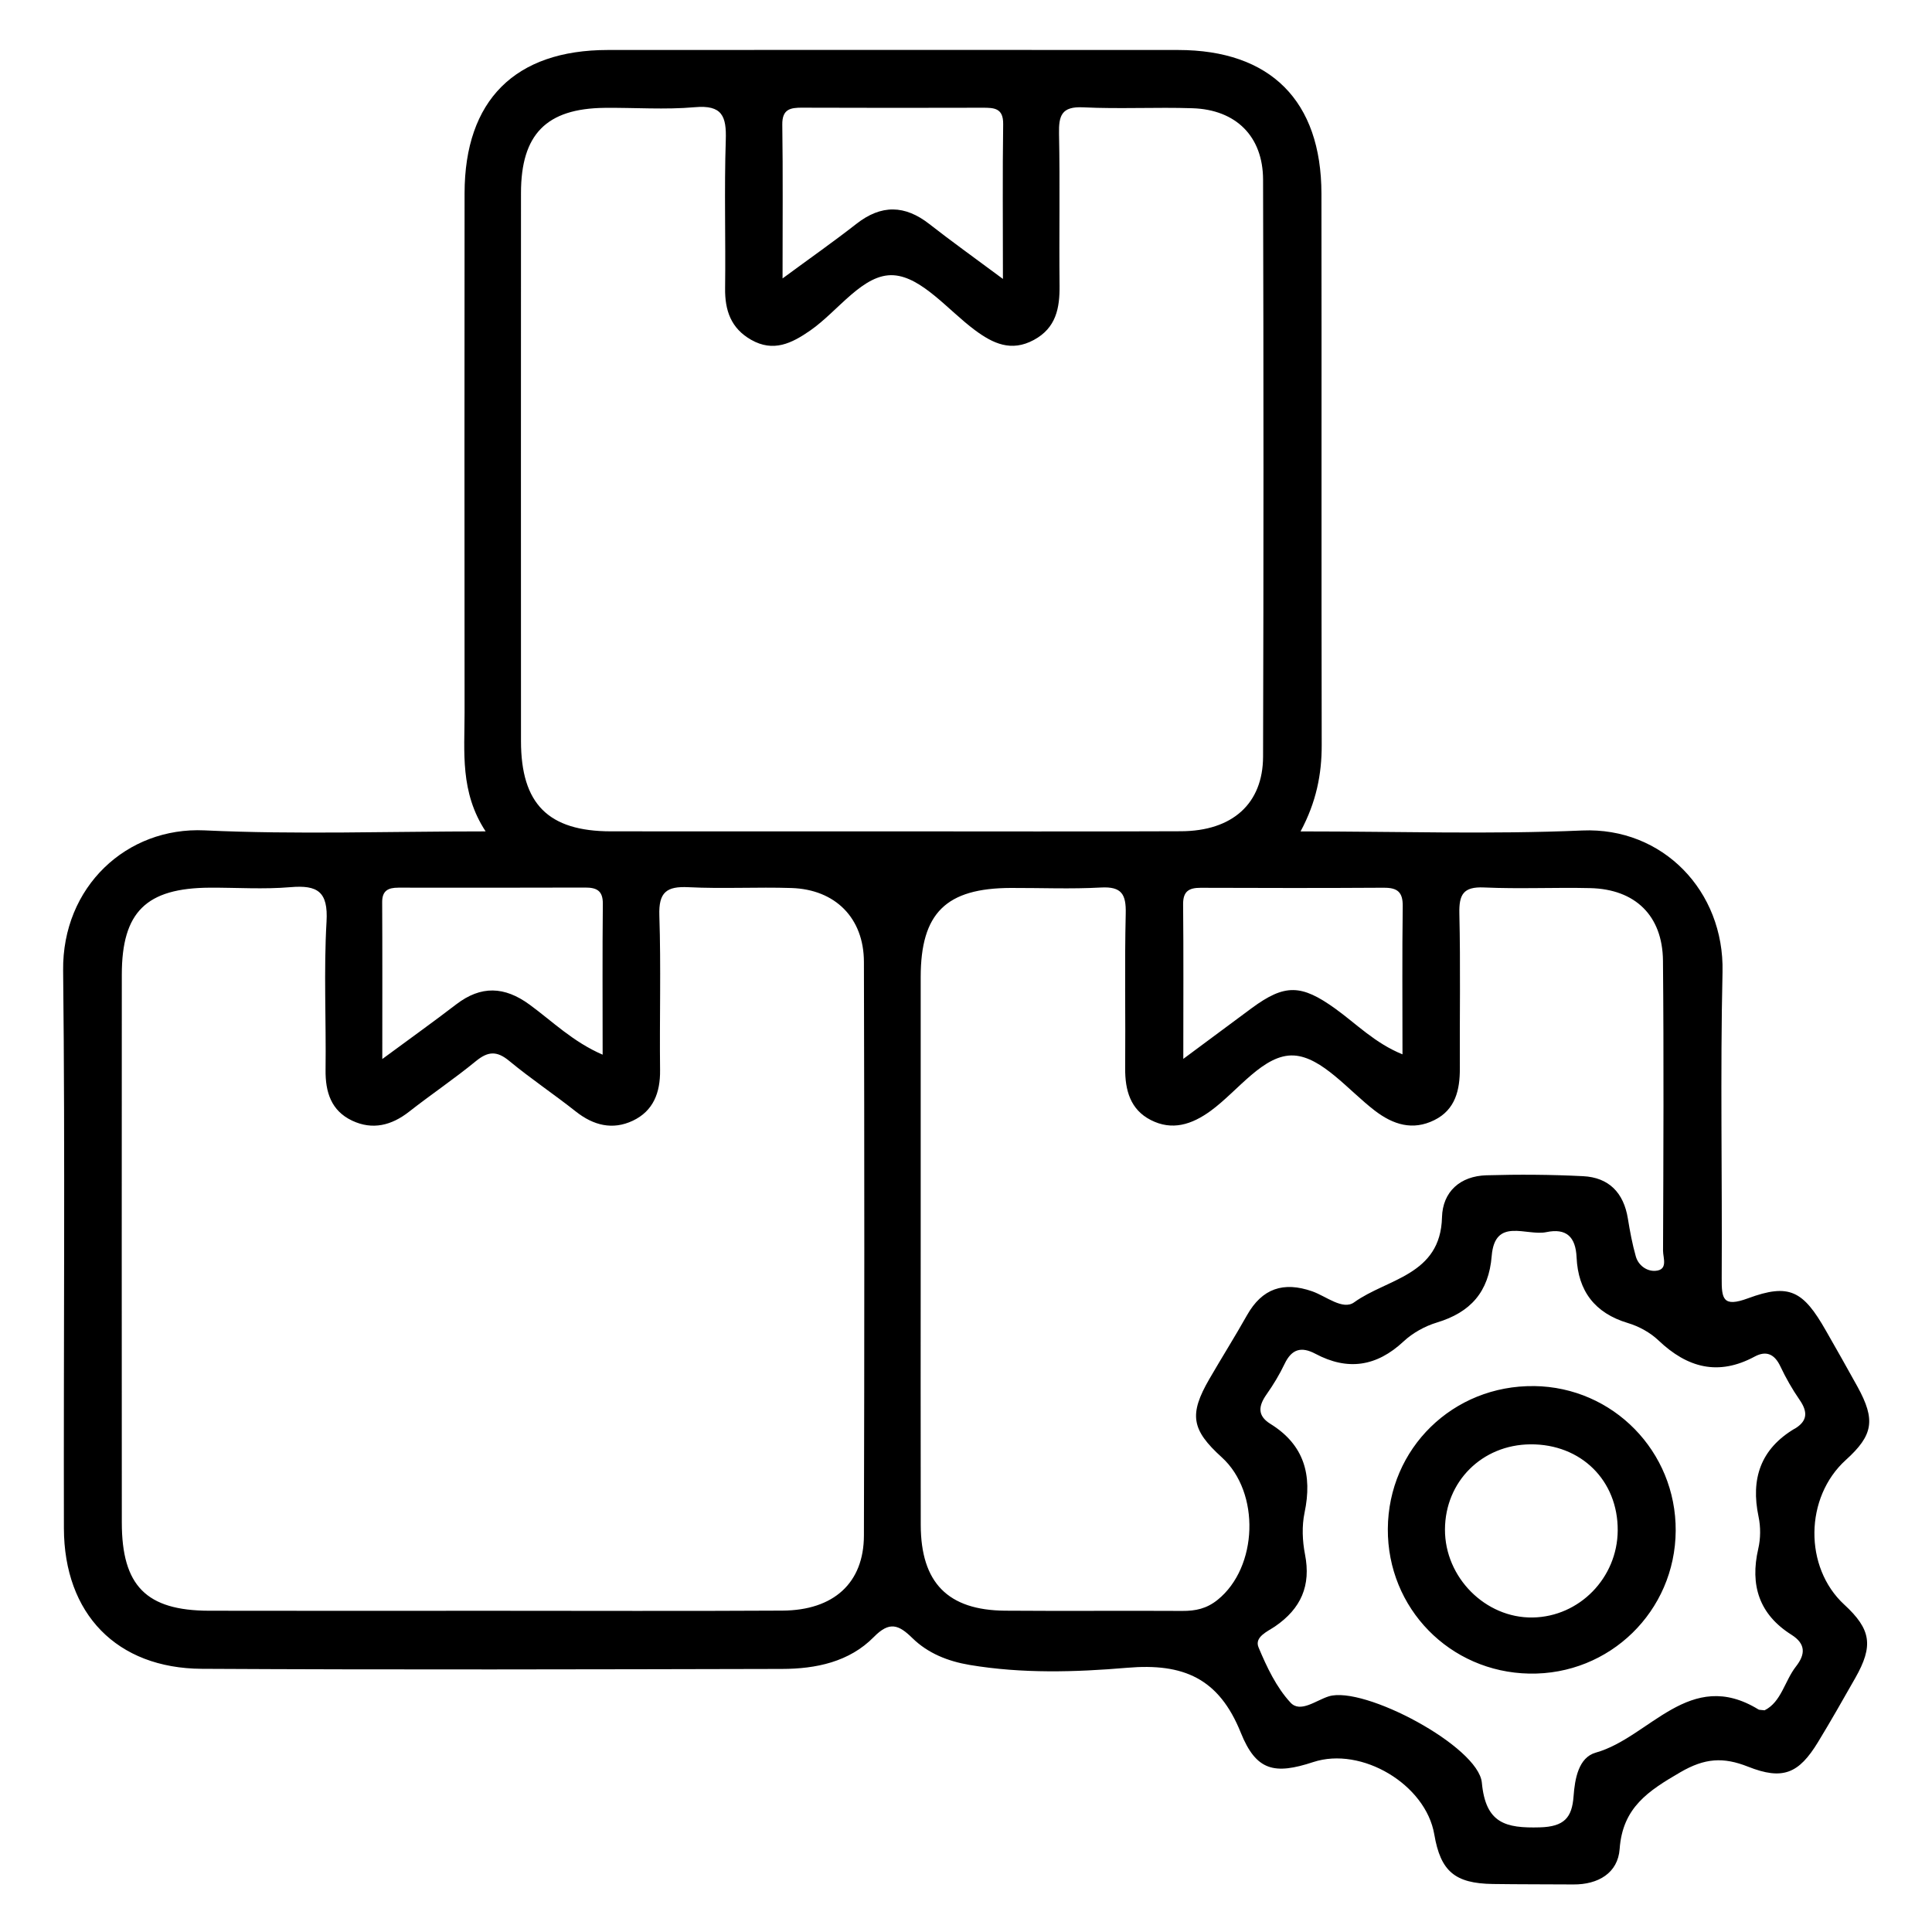 <?xml version="1.0" encoding="UTF-8"?>
<svg id="Layer_1" data-name="Layer 1" xmlns="http://www.w3.org/2000/svg" viewBox="0 0 800 800">
  <defs>
    <style>
      .cls-1 {
        fill: none;
      }
    </style>
  </defs>
  <rect class="cls-1" width="800" height="800"/>
  <path d="M763.66,664.43c-16.73-15.44-16.42-44.44,.65-59.88,11.36-10.28,12.41-16.57,4.85-30.33-4.28-7.79-8.69-15.51-13.09-23.23-9.41-16.54-15.15-19.71-32.26-13.39-10.42,3.85-10.94,.17-10.89-8.32,.24-42.28-.62-84.57,.34-126.83,.76-33.45-24.72-60.01-58.12-58.56-38.08,1.65-76.28,.38-116.6,.38,6.51-12.15,8.77-23.65,8.75-35.77-.16-76.1,0-152.2-.11-228.3-.05-38.46-21.1-59.48-59.34-59.5-78.73-.05-157.46-.04-236.19,0-38.4,.02-59.24,20.84-59.28,59.32-.07,71.65-.05,143.3,0,214.95,.01,16.35-1.96,33.02,8.72,49.29-40.17,0-78.34,1.36-116.36-.42-32.31-1.51-58.98,23.4-58.59,58,.86,76.98,.15,153.98,.32,230.97,.08,35.41,21.82,58.02,57.14,58.21,80.06,.44,160.13,.23,240.19,.05,14.03-.03,27.86-2.86,38.07-13.25,6.44-6.56,10.24-5.11,15.93,.47,6.44,6.31,14.71,9.61,23.76,11.13,21.68,3.63,43.68,3,65.18,1.17,23.35-1.99,38.01,4.37,47.06,26.89,6.38,15.86,13.98,17.43,29.98,12.16,20.04-6.6,46.62,9.28,50.14,29.96,2.59,15.23,8.5,20.3,24.22,20.52,11.12,.16,22.24,.11,33.36,.19,10.26,.08,18.46-4.72,19.17-14.7,1.22-17.15,11.84-24.03,25.1-31.74,10.15-5.91,17.81-6.39,28.06-2.33,14.4,5.7,21.03,2.87,28.97-10.16,5.32-8.73,10.36-17.63,15.42-26.52,7.63-13.42,6.58-20.17-4.54-30.43Zm-190.62-296.83c5.57-.04,7.88,1.75,7.8,7.65-.27,19.94-.1,39.89-.1,61.33-11.41-4.63-19.09-12.63-27.82-18.91-14.07-10.12-20.89-10.33-34.59-.24-8.53,6.29-17.02,12.63-28.35,21.03,0-23.46,.12-43.73-.08-64-.05-5.42,2.43-6.85,7.26-6.84,25.29,.09,50.59,.13,75.88-.03ZM332.26,44.59c24.87,.1,49.73,.08,74.6,.02,4.79-.01,8.62,.11,8.53,6.8-.29,20.3-.1,40.61-.1,64.09-12.07-8.97-21.41-15.64-30.44-22.71-10.19-7.98-19.96-8.14-30.23-.1-9.27,7.25-18.92,14.02-30.58,22.6,0-23.13,.18-43.39-.11-63.65-.09-6.46,3.31-7.08,8.33-7.06ZM164.94,367.56c25.77,.02,51.55,.05,77.32-.04,4.75-.02,7.42,1.23,7.36,6.75-.21,20.36-.08,40.72-.08,62.45-12.32-5.33-20.81-13.82-30.26-20.73-10.39-7.6-20.12-7.97-30.39-.09-9.35,7.18-18.95,14.03-30.59,22.62,0-23.53,.06-44.25-.05-64.97-.03-4.83,2.59-5.99,6.69-5.98Zm192.79,268.27c-.05,19.64-12.51,30.97-33.73,31.09-40.46,.23-80.92,.07-121.38,.07-38.68,0-77.37,.07-116.05-.02-26.01-.06-36.12-10.33-36.13-36.53-.04-75.62-.04-151.25,0-226.87,.01-25.96,10.11-35.87,36.47-36,11.12-.05,22.29,.73,33.33-.21,11.27-.97,15.69,1.84,14.97,14.27-1.18,20.39-.14,40.91-.4,61.37-.12,9.23,2.34,16.95,11.01,21.04,8.42,3.97,16.3,2,23.59-3.72,9.09-7.13,18.71-13.6,27.64-20.92,5-4.1,8.67-4.35,13.78-.12,8.9,7.36,18.54,13.8,27.6,20.97,7.29,5.77,15.23,7.77,23.59,3.82,8.5-4.02,11.41-11.62,11.3-20.93-.25-21.35,.41-42.72-.3-64.05-.32-9.62,2.95-12.17,12.06-11.72,14.19,.71,28.46-.12,42.67,.34,18.1,.58,29.93,12.39,29.98,30.57,.21,79.18,.22,158.37,0,237.55Zm11.29-291.58c-38.69,0-77.38,.04-116.07-.01-25.96-.04-37.22-11.36-37.22-37.41-.02-75.64-.04-151.27,0-226.91,.01-24.34,10.53-35.01,34.66-35.26,12.45-.13,24.98,.82,37.33-.27,11.32-1.01,13.14,3.73,12.81,13.6-.67,20.44-.02,40.93-.28,61.39-.12,9.19,2.45,16.58,10.76,21.31,9.24,5.26,16.83,1.49,24.54-3.87,11.6-8.06,21.93-23.71,34.55-22.84,11.64,.81,22.48,14.44,33.5,22.65,7.55,5.63,15.13,9.19,24.48,4.14,9.23-4.98,10.77-13.18,10.66-22.62-.23-20.91,.21-41.83-.22-62.73-.16-7.57,1.05-11.41,9.97-10.98,15.08,.74,30.24-.12,45.35,.38,17.97,.6,29.12,11.66,29.17,29.56,.22,79.64,.23,159.28,0,238.92-.06,19.53-12.76,30.81-33.95,30.9-40.02,.17-80.05,.05-120.07,.05Zm136.88,259.18c16.07,14.57,14.97,45.54-1.67,58.99-4.59,3.71-9.18,4.66-14.69,4.63-24.46-.14-48.91,.09-73.37-.1-23.71-.19-34.86-11.6-34.91-35.51-.08-38.26-.02-76.52-.02-114.78,0-37.37-.03-74.74,0-112.11,.03-26.49,10.48-36.79,37.32-36.87,12.45-.04,24.93,.5,37.34-.18,8.55-.47,10.43,2.81,10.24,10.76-.51,21.34-.05,42.71-.23,64.06-.08,9.09,2.13,17.12,10.59,21.45,8.82,4.52,16.97,1.93,24.82-3.79,11.41-8.32,22.03-23.66,34.5-22.92,11.55,.68,22.49,14.39,33.38,22.77,7.71,5.93,15.81,8.41,24.74,3.98,8.69-4.31,10.59-12.44,10.55-21.43-.1-21.35,.3-42.72-.2-64.06-.18-7.88,1.58-11.23,10.2-10.84,14.64,.66,29.35-.07,44.01,.27,18.61,.44,29.92,11.39,30.1,30.05,.37,40.04,.18,80.08,.03,120.12-.01,2.94,2.24,7.98-3.25,8.31-3.48,.21-6.97-2.24-8.03-5.99-1.45-5.12-2.43-10.38-3.28-15.64-1.72-10.68-7.85-17.04-18.56-17.57-13.31-.67-26.68-.76-40-.37-10.87,.31-18.14,6.78-18.41,17.4-.59,24.09-22.73,25.36-36.37,35.2-4.7,3.39-11.62-2.54-17.37-4.55-11.93-4.16-20.74-1.2-27,9.89-5.02,8.9-10.46,17.56-15.59,26.41-8.5,14.68-7.45,21.01,5.13,32.42Zm237.2-11.84c-14.07,8.39-18.23,20.74-14.92,36.44,.9,4.25,.86,9.04-.12,13.27-3.5,15.16,.41,27.2,13.75,35.62,6.01,3.79,5.77,8.14,1.87,13.12-4.71,6.02-6.06,14.7-13,18.16-1.66-.21-2.18-.13-2.53-.34-28.54-17.52-45.02,11.59-67.36,17.86-7.15,2.01-8.68,10.8-9.21,18.09-.65,8.86-3.89,12.58-13.97,12.86-14.19,.39-22.44-1.64-24.01-18.51-1.4-15-48.89-40.25-63.38-35.74-5.28,1.64-11.76,6.99-15.82,2.62-5.88-6.32-9.86-14.77-13.26-22.89-1.83-4.36,3.81-6.62,6.85-8.7,10.73-7.37,14.93-16.86,12.38-29.83-1.09-5.58-1.34-11.74-.18-17.26,3.27-15.59-.13-28.09-14.15-36.77-5.52-3.42-4.93-7.47-1.57-12.23,2.8-3.98,5.36-8.21,7.45-12.6,2.93-6.14,6.88-7.32,12.8-4.17,13.32,7.08,25.29,5.3,36.45-5.12,3.78-3.53,8.84-6.34,13.81-7.84,13.95-4.21,21.49-12.67,22.7-27.55,1.32-16.25,14.41-8.16,22.62-9.88,8.28-1.73,12.15,1.93,12.53,10.45,.63,13.92,7.52,23.09,21.27,27.2,4.56,1.36,9.22,3.93,12.65,7.19,11.94,11.35,24.74,14.81,39.82,6.69,4.81-2.59,8.25-1.02,10.64,4.05,2.27,4.81,4.94,9.49,7.96,13.86,3.41,4.94,3.4,8.73-2.05,11.99Zm-107.84-17.64c-33.56-.43-60.4,25.78-60.59,59.15-.19,32.84,25.63,59.26,58.53,59.9,33.31,.65,60.47-25.84,60.67-59.15,.19-32.8-25.92-59.49-58.62-59.91Zm-.62,95.82c-19.56,.31-36.39-16.59-36.31-36.46,.08-19.87,15.39-35.1,35.41-35.24,20.94-.15,36.25,14.97,36.12,35.67-.13,19.62-15.86,35.72-35.22,36.03Z"/>
</svg>
